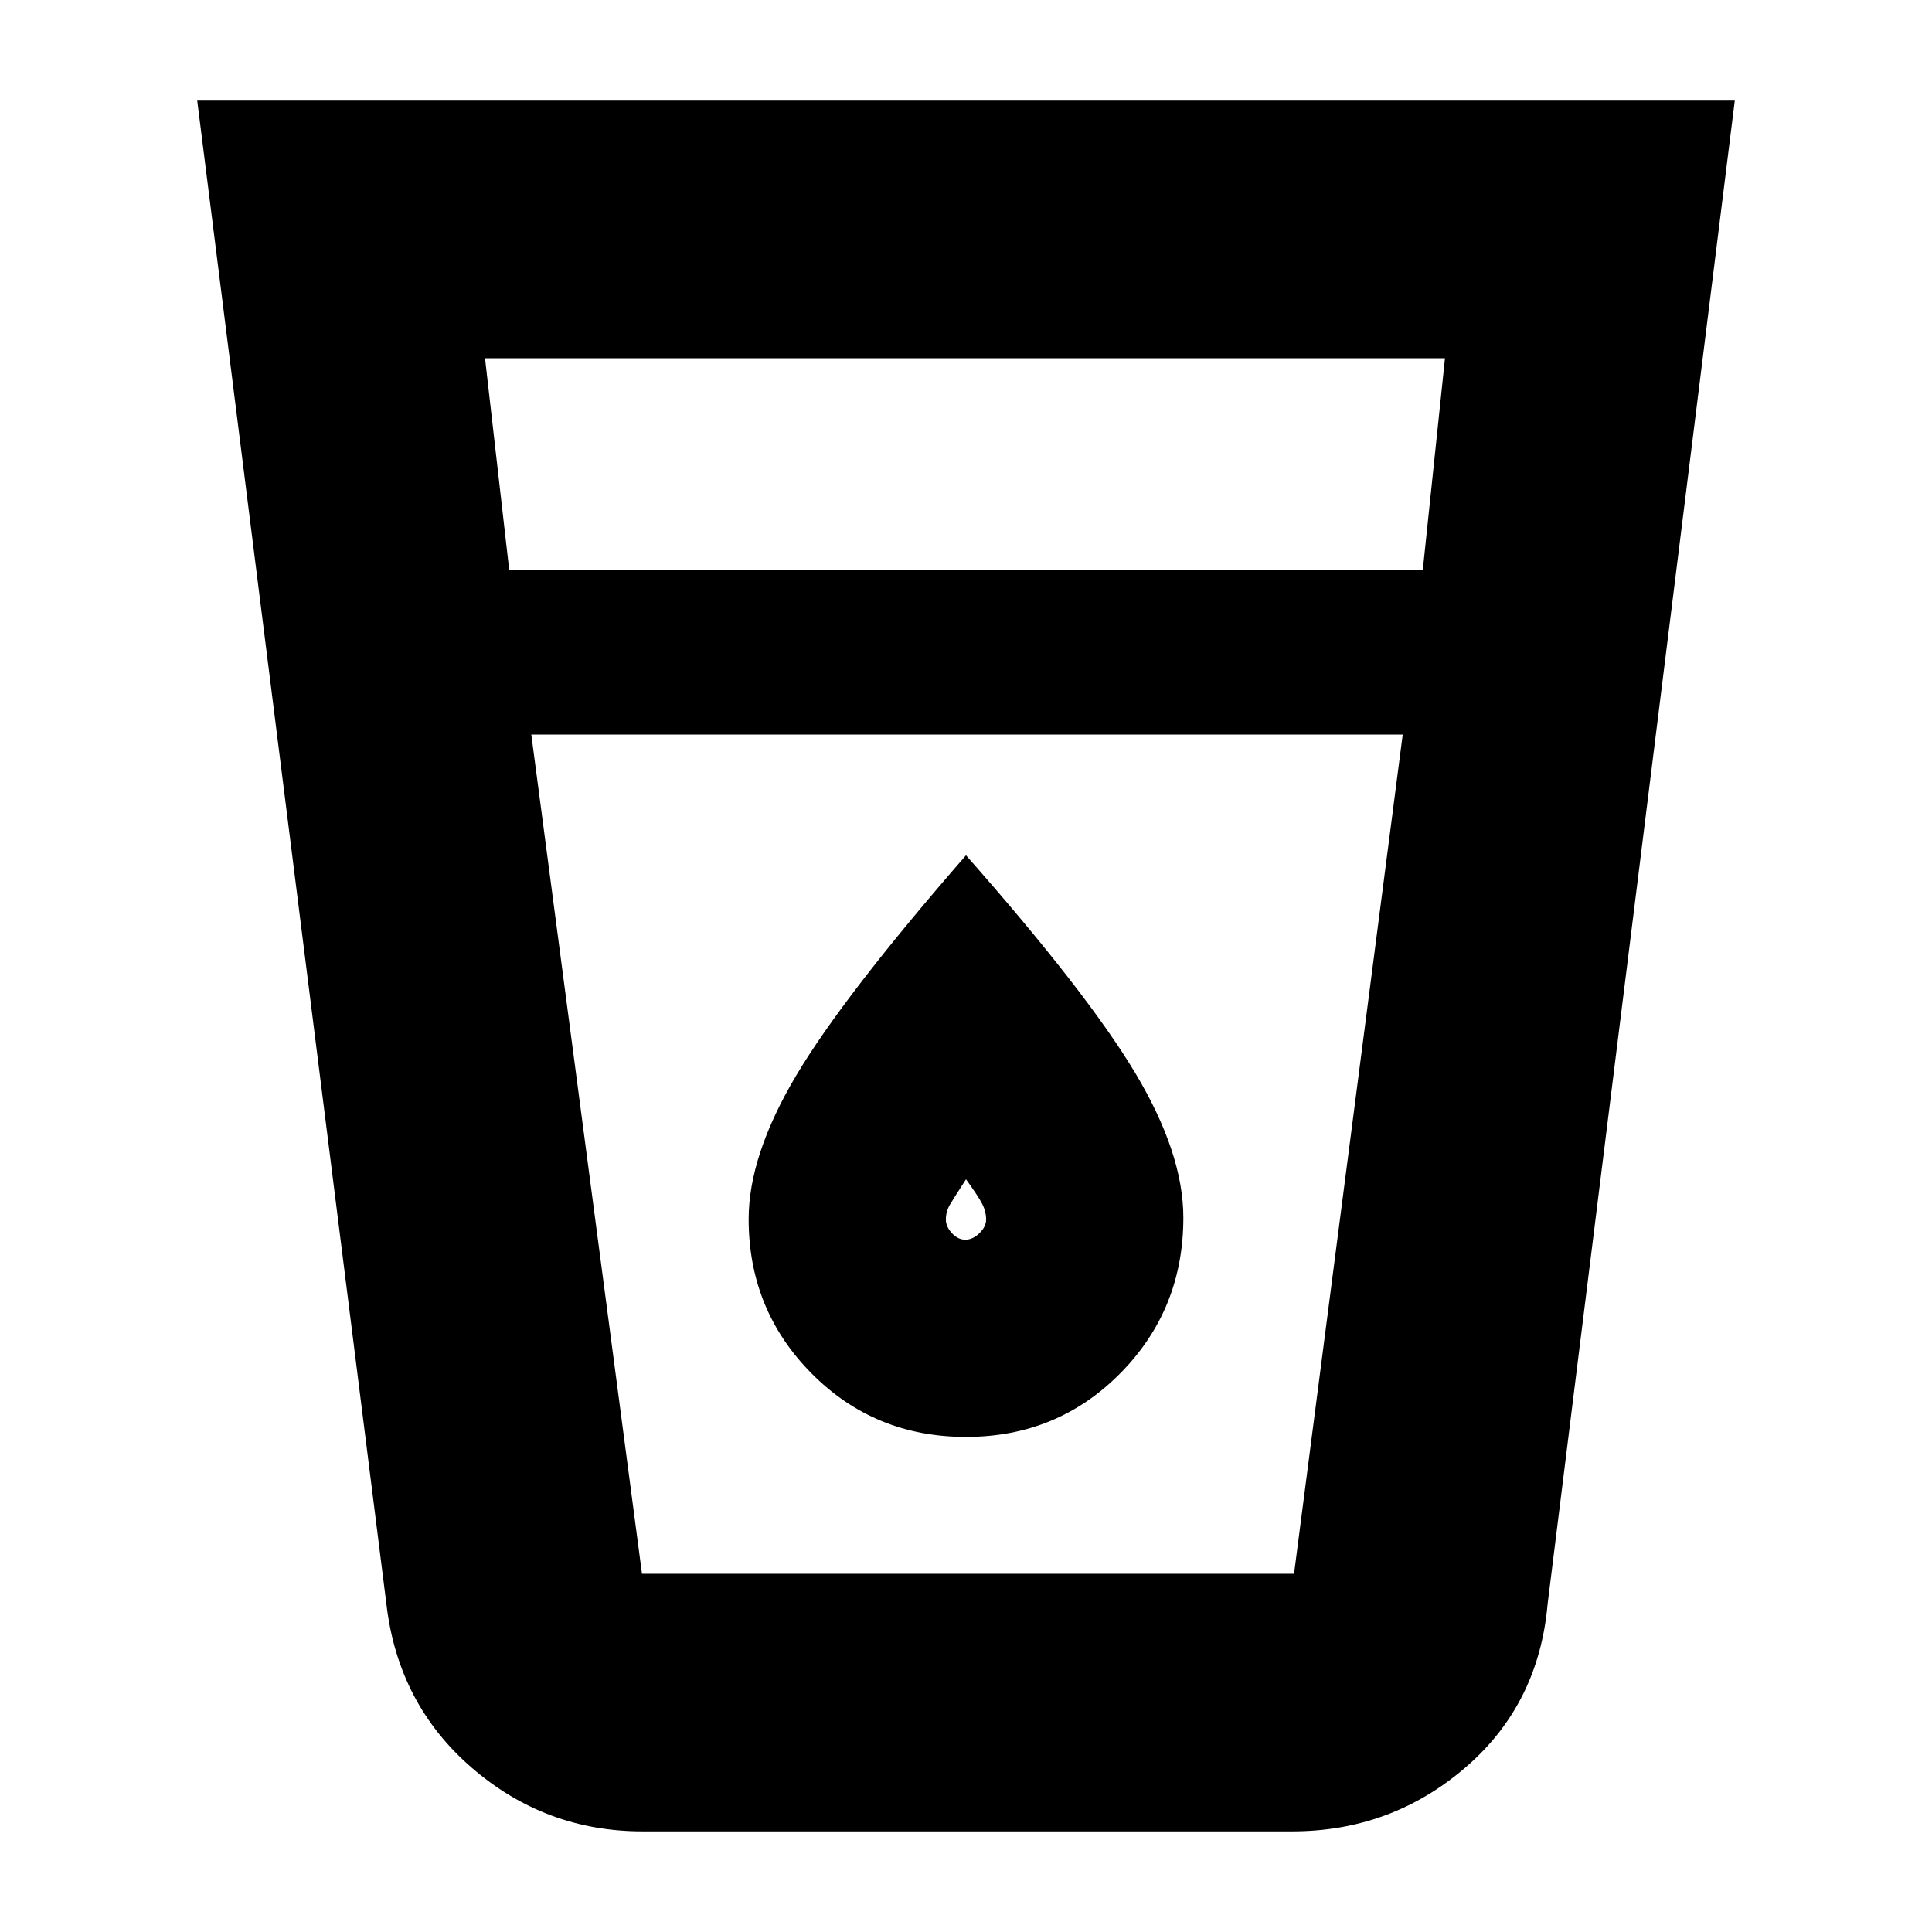 <svg xmlns="http://www.w3.org/2000/svg" height="20" viewBox="0 -960 960 960" width="20"><path d="M319.28-50q-48.36 0-84.94-31.69Q197.75-113.38 192-163L98-910h764l-93 747q-4.39 50.08-41.16 81.54Q691.06-50 642-50H319.28ZM264-595l55 417h324l54-417H264Zm-11-82h454l11-105H241l12 105Zm226.67 333q-3.67 0-6.67-3.24-3-3.23-3-6.76 0-4 2-7.38 2-3.39 8-12.62 6 8.23 8 12.12 2 3.88 2 7.88 0 3.53-3.33 6.76-3.34 3.24-7 3.24Zm.33 98q45.47 0 76.74-31.69Q588-309.38 588-354.93 588-387 564-427q-24-40-84-108-61 70-84.5 109.62-23.5 39.63-23.5 71.16 0 45.11 31.26 76.67Q434.53-246 480-246Zm-216 68h433-433Z"/></svg>